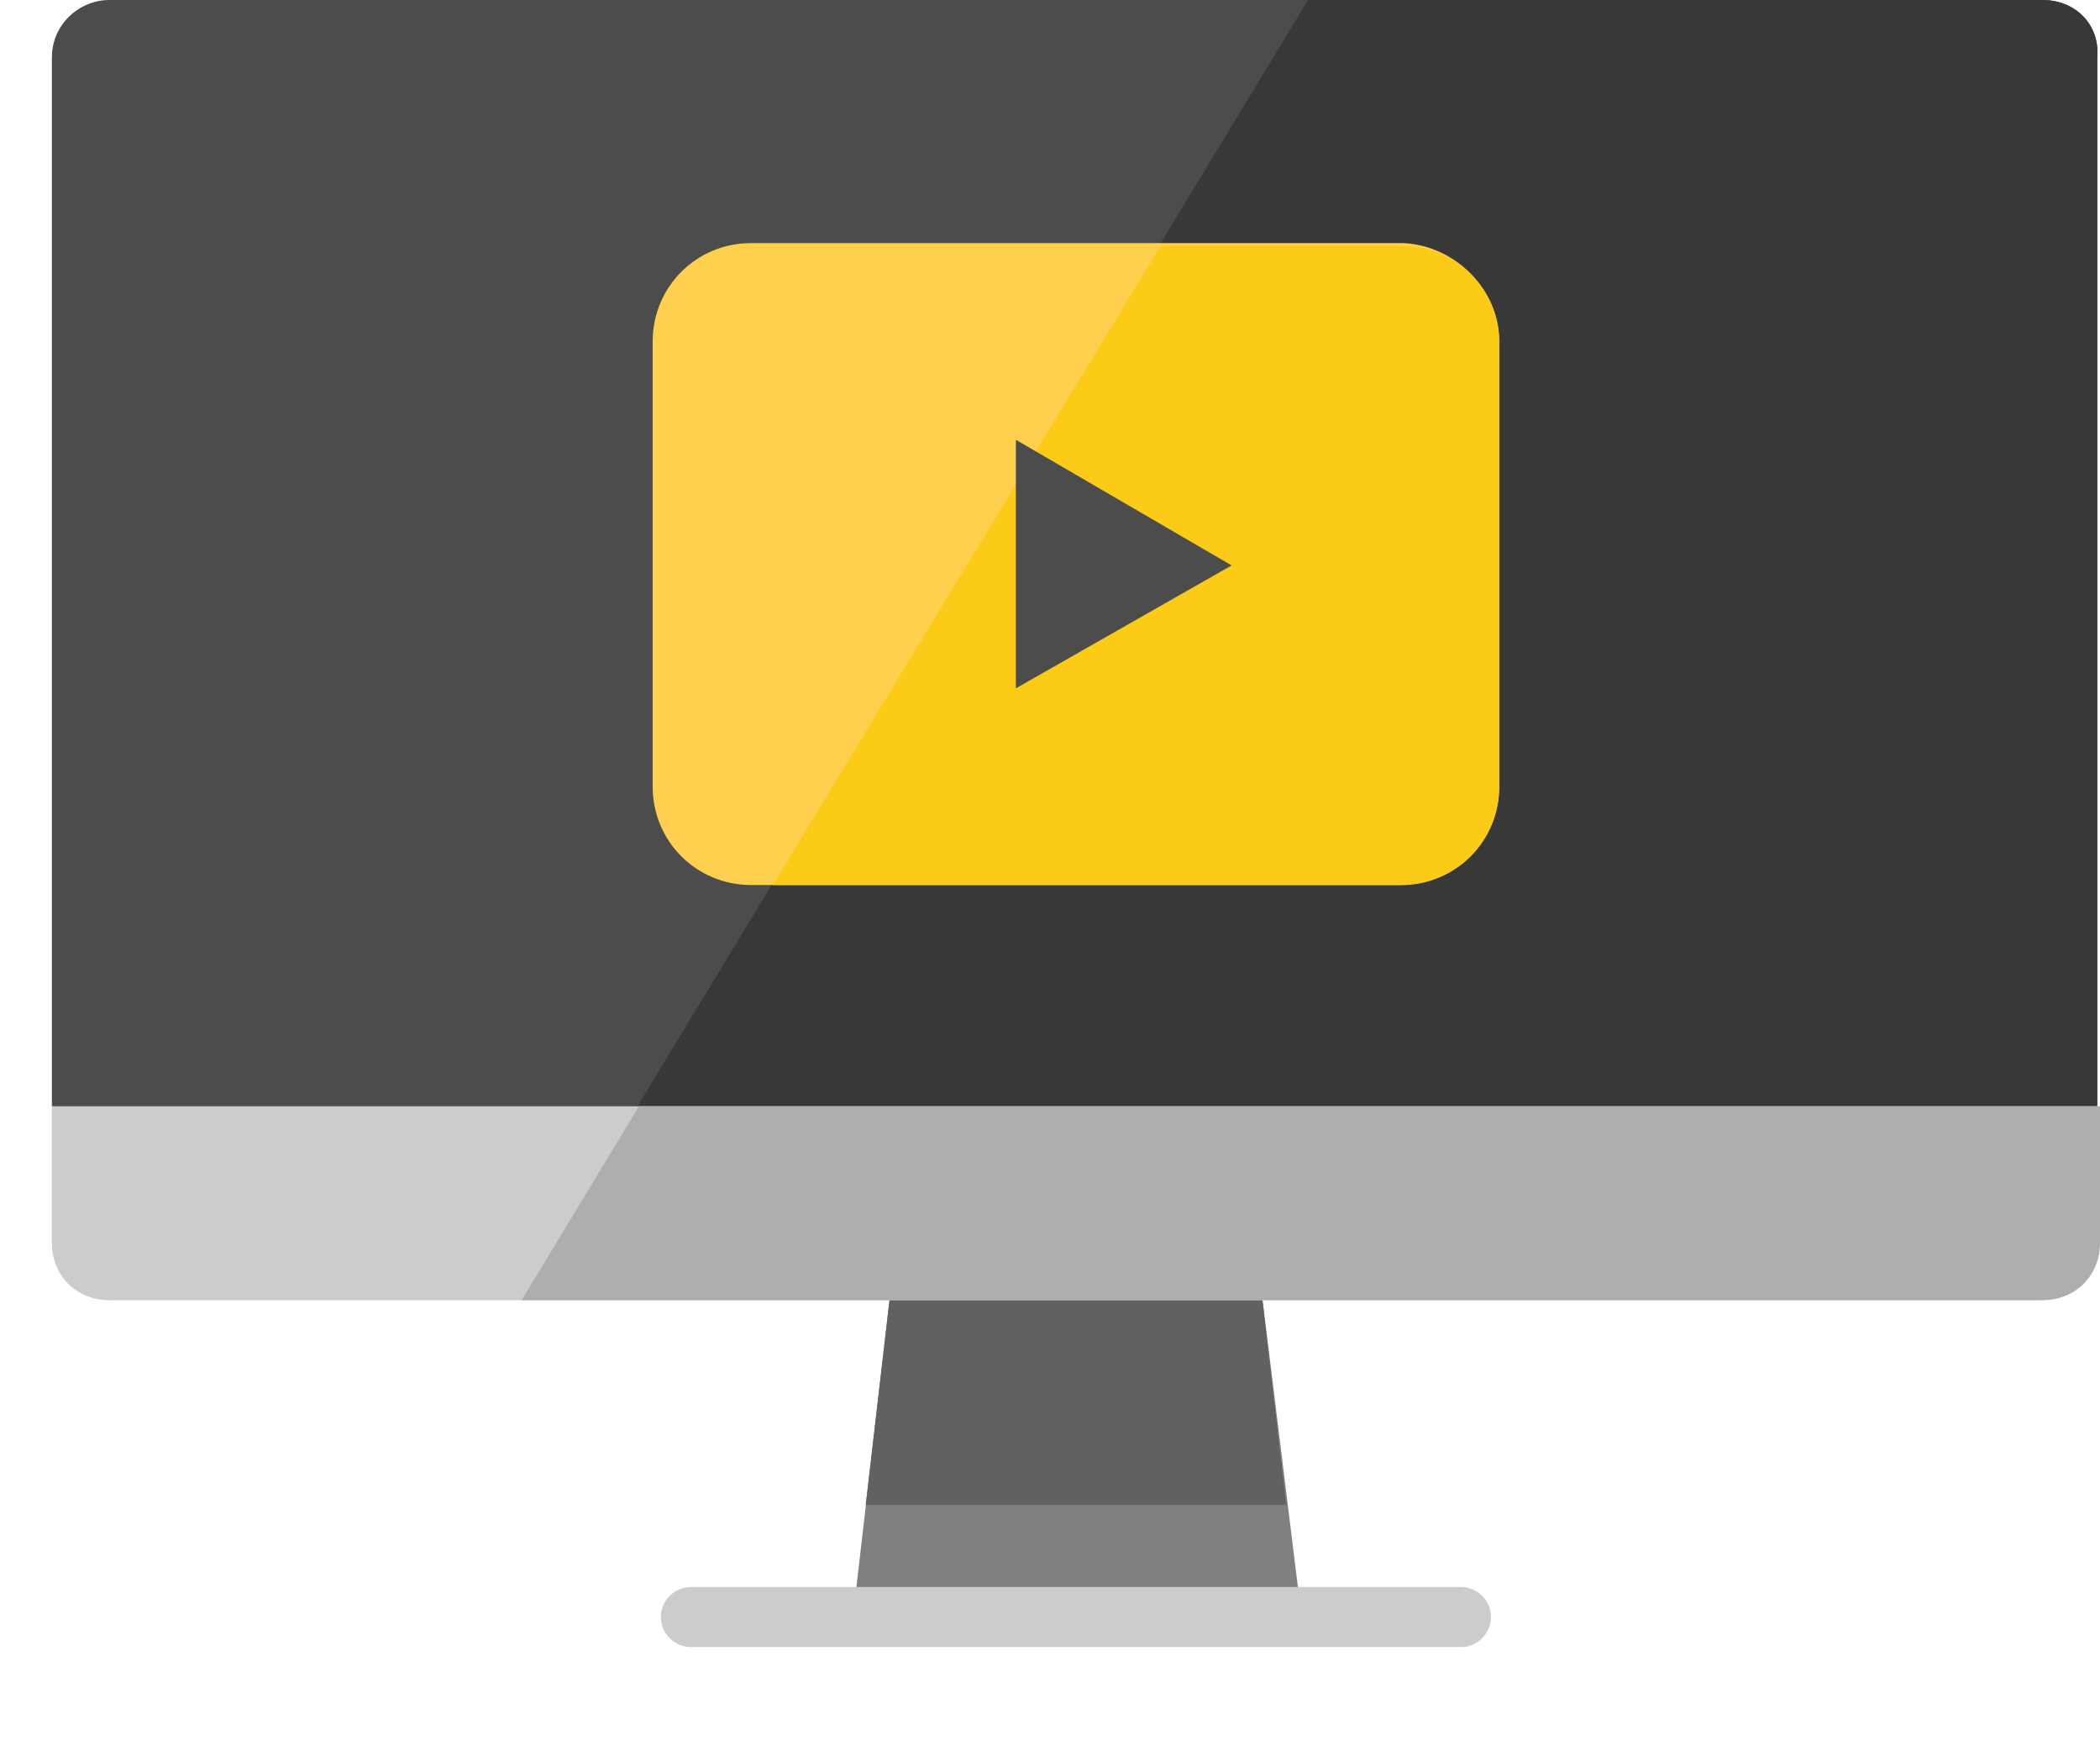 <?xml version="1.0" encoding="utf-8"?>
<!-- Generator: Adobe Illustrator 23.0.1, SVG Export Plug-In . SVG Version: 6.00 Build 0)  -->
<svg version="1.1" id="Слой_1" xmlns="http://www.w3.org/2000/svg" xmlns:xlink="http://www.w3.org/1999/xlink" x="0px" y="0px"
	 viewBox="0 0 76.9 64.1" style="enable-background:new 0 0 76.9 64.1;" xml:space="preserve">
<style type="text/css">
	.st0{fill:#4C4C4C;}
	.st1{fill:#383838;}
	.st2{fill:#808080;}
	.st3{fill:#616161;}
	.st4{fill:#CCCCCC;}
	.st5{fill:#AEAEAE;}
	.st6{fill:#FFD04D;}
	.st7{fill:#FBCB18;}
</style>
<title>shield</title>
<desc>Created with Sketch.</desc>
<g>
	<g>
		<path class="st0" d="M74.8,0H47.9H4C2.9,0,1.9,0.9,1.9,2.1v38.4l36.8,5.3l38.1-5.3V2.1C76.9,0.9,76,0,74.8,0z"/>
		<path class="st1" d="M74.8,0H47.9L19.1,47.5h13.6H46h28.7c1.2,0,2.1-0.9,2.1-2.1v-5V2.1C76.9,0.9,76,0,74.8,0z"/>
		<polygon class="st2" points="46.1,46.5 47.7,59.5 31.2,59.5 32.7,46.5 		"/>
		<polygon class="st3" points="47.1,55.1 46.1,46.5 32.7,46.5 31.7,55.1 		"/>
		<path class="st4" d="M23.4,40.5H1.9v5c0,1.2,0.9,2.1,2.1,2.1h15.1h13.6H46h28.7c1.2,0,2.1-0.9,2.1-2.1v-5H23.4z"/>
		<path class="st5" d="M23.4,40.5l-4.3,7.1h55.7c1.2,0,2.1-0.9,2.1-2.1v-5H23.4L23.4,40.5z"/>
		<path class="st4" d="M53.5,60.3H25.3c-0.6,0-1.1-0.5-1.1-1.1s0.5-1.1,1.1-1.1h28.2c0.6,0,1.1,0.5,1.1,1.1S54.1,60.3,53.5,60.3z"/>
		<path class="st6" d="M54.9,12.5v16.3c0,2-1.6,3.6-3.6,3.6H27.5c-2,0-3.6-1.6-3.6-3.6V12.5c0-2,1.6-3.6,3.6-3.6h23.9
			C53.3,9,54.9,10.6,54.9,12.5z"/>
		<path class="st7" d="M51.4,9h-8.9L28.3,32.4h23c2,0,3.6-1.6,3.6-3.6V12.5C54.9,10.6,53.3,9,51.4,9z"/>
		<polygon class="st0" points="45.1,20.7 37.2,25.2 37.2,16.1 		"/>
	</g>
</g>
</svg>
